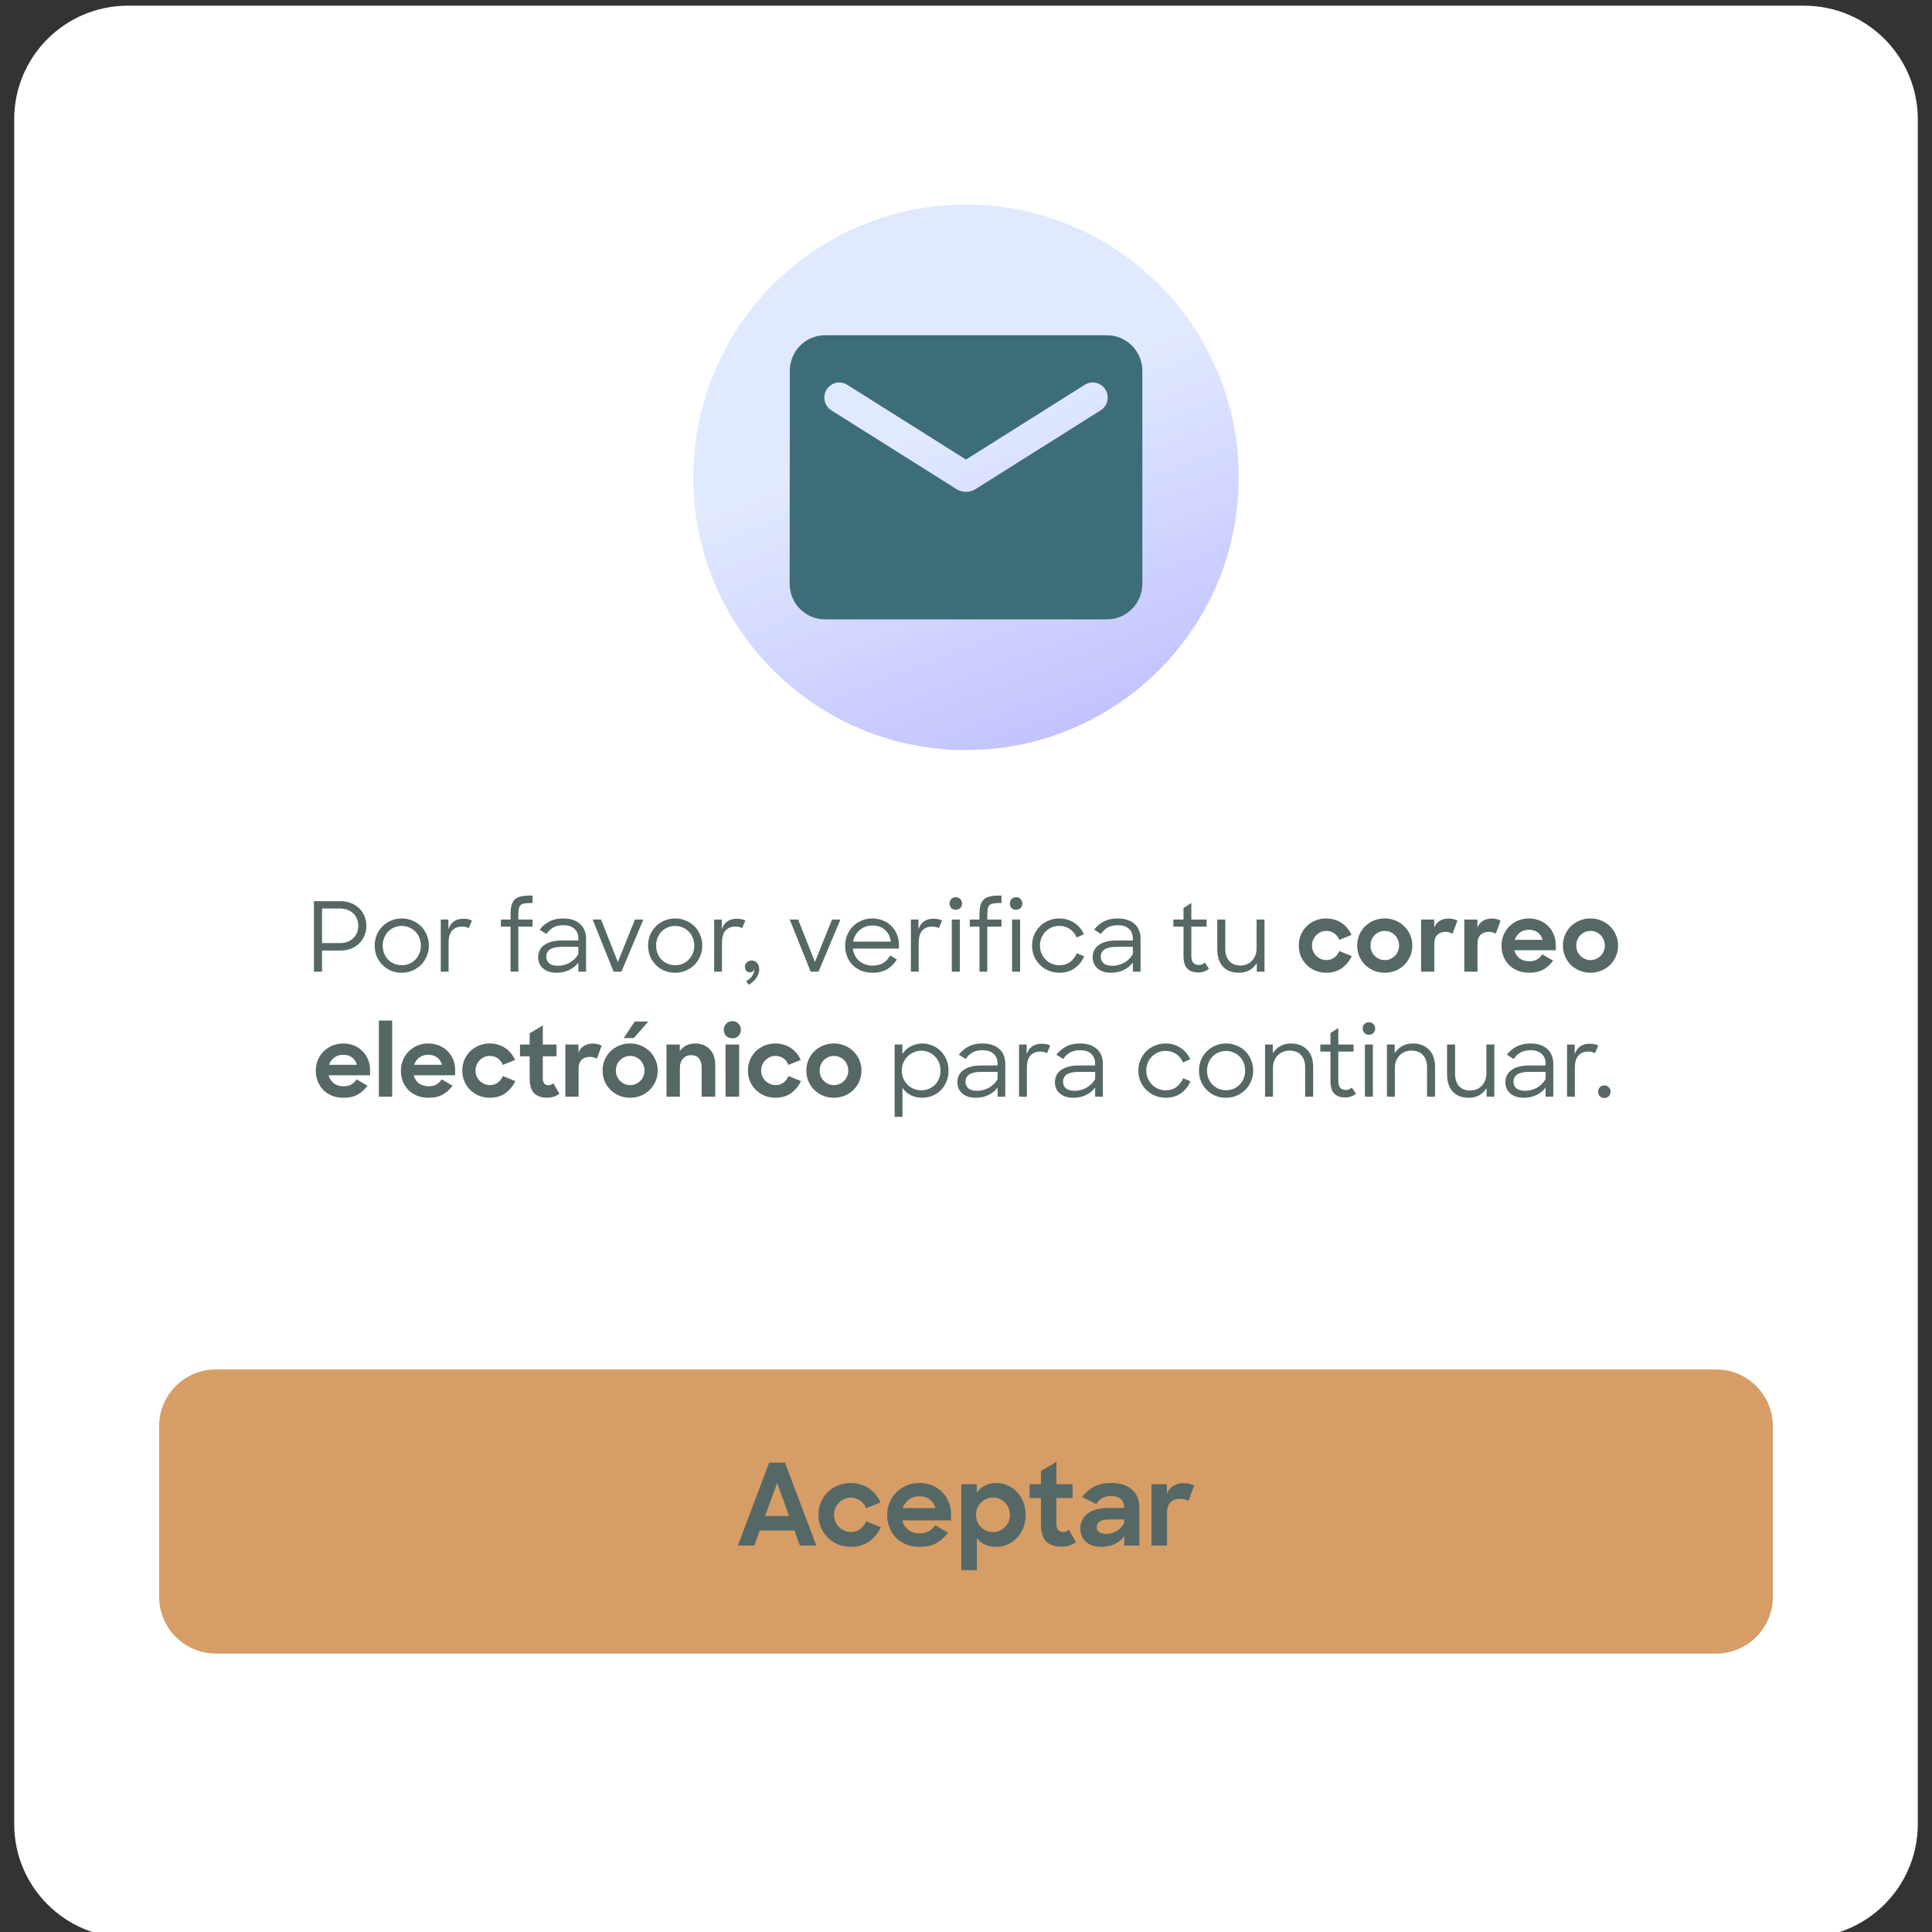 <?xml version="1.0" encoding="utf-8"?>
<!-- Generator: Adobe Illustrator 16.0.3, SVG Export Plug-In . SVG Version: 6.00 Build 0)  -->
<!DOCTYPE svg PUBLIC "-//W3C//DTD SVG 1.1//EN" "http://www.w3.org/Graphics/SVG/1.1/DTD/svg11.dtd">
<svg version="1.1" id="Capa_1" xmlns="http://www.w3.org/2000/svg" xmlns:xlink="http://www.w3.org/1999/xlink" x="0px" y="0px"
	 width="340px" height="340px" viewBox="0 0 340 340" enable-background="new 0 0 340 340" xml:space="preserve">
<rect x="0" y="0" width="340" height="340" fill="#333333" stroke="none"/>
<g>
	<g>
		<defs>
			<rect id="SVGID_1_" y="0" width="340" height="340"/>
		</defs>
		<clipPath id="SVGID_2_">
			<use xlink:href="#SVGID_1_"  overflow="visible"/>
		</clipPath>
		<g clip-path="url(#SVGID_2_)">
			<path fill="#FFFFFF" d="M2.5,21c0-11.046,8.954-20,20-20h295c11.046,0,20,8.954,20,20v300c0,11.046-8.954,20-20,20h-295
				c-11.046,0-20-8.954-20-20V21z"/>
			<path fill="#d69d66" d="M38,241h264c5.523,0,10,4.477,10,10v30c0,5.521-4.477,10-10,10H38c-5.523,0-10-4.479-10-10v-30
				C28,245.477,32.477,241,38,241z"/>
			<path fill="#566865" d="M135.364,257.4h2.78l5.52,14.602h-2.899l-0.96-2.66h-6.101l-0.96,2.66h-2.9L135.364,257.4z
				 M134.645,266.78h4.22l-2.1-5.8L134.645,266.78z M149.714,272.22c-0.813,0-1.565-0.147-2.26-0.44
				c-0.693-0.293-1.293-0.691-1.8-1.2c-0.506-0.507-0.906-1.1-1.2-1.778c-0.28-0.682-0.42-1.413-0.42-2.2c0-0.8,0.14-1.54,0.42-2.22
				c0.294-0.682,0.694-1.273,1.2-1.78c0.52-0.507,1.12-0.9,1.8-1.18c0.694-0.293,1.44-0.44,2.24-0.44c0.627,0,1.214,0.087,1.76,0.26
				c0.547,0.16,1.04,0.395,1.48,0.7c0.455,0.293,0.847,0.653,1.179,1.08c0.348,0.413,0.628,0.873,0.841,1.38l-2.54,1.021
				c-0.226-0.588-0.573-1.04-1.04-1.36c-0.466-0.333-1.013-0.5-1.64-0.5c-0.413,0-0.8,0.08-1.16,0.24
				c-0.36,0.16-0.673,0.38-0.94,0.66c-0.266,0.267-0.479,0.587-0.64,0.96c-0.146,0.373-0.22,0.767-0.22,1.18s0.074,0.8,0.22,1.16
				c0.16,0.358,0.374,0.68,0.64,0.96c0.28,0.267,0.601,0.479,0.96,0.64c0.36,0.16,0.747,0.24,1.16,0.24
				c0.641,0,1.188-0.173,1.641-0.521c0.467-0.347,0.813-0.8,1.04-1.358l2.581,1.06c-0.468,1-1.146,1.827-2.041,2.48
				C152.094,271.9,151.008,272.22,149.714,272.22z M161.844,272.22c-0.865,0-1.652-0.142-2.359-0.42
				c-0.705-0.293-1.313-0.693-1.819-1.2c-0.493-0.507-0.873-1.101-1.14-1.78c-0.268-0.68-0.4-1.413-0.4-2.2s0.141-1.52,0.42-2.198
				c0.294-0.693,0.693-1.293,1.2-1.802c0.507-0.507,1.106-0.905,1.8-1.198s1.439-0.44,2.24-0.44c0.814,0,1.561,0.14,2.24,0.42
				s1.267,0.667,1.76,1.16c0.494,0.479,0.88,1.06,1.16,1.74c0.279,0.68,0.42,1.42,0.42,2.22v1.04h-8.58
				c0.188,0.707,0.547,1.267,1.08,1.68c0.547,0.4,1.22,0.602,2.02,0.602c0.641,0,1.182-0.127,1.62-0.38
				c0.44-0.269,0.794-0.62,1.062-1.062l2.26,1.32c-0.547,0.76-1.213,1.367-2,1.818C164.038,271.991,163.044,272.22,161.844,272.22z
				 M161.784,263.32c-0.706,0-1.313,0.188-1.82,0.562c-0.506,0.373-0.873,0.88-1.101,1.52h5.761c-0.187-0.68-0.524-1.193-1.021-1.54
				C163.111,263.5,162.504,263.32,161.784,263.32z M175.318,272.22c-0.732,0-1.394-0.127-1.979-0.38
				c-0.586-0.269-1.061-0.653-1.42-1.16v5.64h-2.74v-15.12h2.721v1.5c0.359-0.532,0.834-0.953,1.42-1.26
				c0.587-0.307,1.246-0.46,1.979-0.46c0.682,0,1.334,0.133,1.961,0.4c0.627,0.253,1.18,0.627,1.66,1.12
				c0.479,0.491,0.859,1.087,1.141,1.778c0.293,0.693,0.439,1.467,0.439,2.32c0,0.867-0.146,1.646-0.439,2.34
				c-0.293,0.68-0.682,1.267-1.16,1.76c-0.479,0.493-1.033,0.873-1.66,1.142C176.627,272.093,175.986,272.22,175.318,272.22z
				 M174.76,269.618c0.414,0,0.801-0.08,1.16-0.238c0.359-0.16,0.674-0.373,0.939-0.642c0.279-0.278,0.494-0.6,0.641-0.96
				c0.16-0.373,0.238-0.771,0.238-1.2c0-0.427-0.078-0.818-0.238-1.18c-0.146-0.373-0.359-0.693-0.641-0.96
				c-0.267-0.28-0.58-0.5-0.939-0.66s-0.746-0.24-1.16-0.24c-0.426,0-0.826,0.08-1.199,0.24c-0.36,0.16-0.674,0.38-0.94,0.66
				c-0.267,0.267-0.479,0.587-0.64,0.96c-0.146,0.373-0.221,0.767-0.221,1.18c0,0.429,0.074,0.827,0.221,1.2
				c0.16,0.36,0.373,0.682,0.64,0.96c0.269,0.269,0.58,0.48,0.94,0.642C173.934,269.538,174.334,269.618,174.76,269.618z
				 M181.195,261.198h2v-2.34l2.721-1.6v3.938h2.84v2.44h-2.84v4.438c0,0.573,0.107,0.975,0.32,1.2
				c0.227,0.229,0.514,0.34,0.859,0.34c0.36,0,0.694-0.133,1-0.398l1.26,2.16c-0.347,0.267-0.739,0.473-1.181,0.619
				c-0.426,0.134-0.893,0.199-1.399,0.199c-1.133,0-2.012-0.3-2.639-0.898c-0.628-0.613-0.941-1.653-0.941-3.12v-4.54h-2V261.198z
				 M193.887,272.22c-1.186,0-2.111-0.293-2.779-0.88c-0.651-0.602-0.979-1.38-0.979-2.34c0-1.135,0.435-2.021,1.302-2.66
				c0.866-0.642,2.053-0.96,3.559-0.96h2.842v-0.142c0-0.587-0.193-1.06-0.58-1.42c-0.387-0.358-0.975-0.54-1.762-0.54
				c-0.611,0-1.125,0.127-1.539,0.38c-0.412,0.24-0.746,0.587-1,1.04l-2.54-1.26c0.548-0.72,1.228-1.307,2.04-1.76
				c0.826-0.467,1.848-0.7,3.061-0.7c1.6,0,2.834,0.387,3.699,1.16c0.867,0.771,1.301,1.847,1.301,3.22V272h-2.66v-1.66
				c-0.387,0.56-0.934,1.013-1.641,1.358C195.516,272.047,194.741,272.22,193.887,272.22z M194.688,269.94
				c0.334,0,0.66-0.047,0.98-0.14c0.318-0.095,0.619-0.229,0.898-0.4c0.281-0.172,0.526-0.38,0.74-0.62
				c0.229-0.24,0.407-0.507,0.541-0.8v-0.58h-2.541c-0.826,0-1.42,0.12-1.779,0.36c-0.346,0.24-0.521,0.571-0.521,1
				C193.008,269.547,193.566,269.94,194.688,269.94z M202.637,261.198h2.721v1.66c0.267-0.64,0.652-1.105,1.16-1.398
				c0.521-0.309,1.127-0.46,1.818-0.46c0.359,0,0.693,0.038,1,0.118c0.32,0.08,0.596,0.182,0.82,0.302l-1,2.72
				c-0.146-0.107-0.346-0.193-0.6-0.26c-0.255-0.08-0.533-0.12-0.841-0.12c-0.707,0-1.272,0.2-1.7,0.6
				c-0.427,0.387-0.64,1.033-0.64,1.94v5.7h-2.739V261.198L202.637,261.198z"/>
			<path fill="#566865" d="M55.245,158.59h4.675c0.681,0,1.298,0.112,1.854,0.34c0.566,0.215,1.048,0.521,1.444,0.918
				c0.397,0.385,0.703,0.844,0.918,1.377c0.228,0.521,0.341,1.088,0.341,1.7c0,0.611-0.113,1.184-0.341,1.717
				c-0.215,0.533-0.526,0.997-0.935,1.395c-0.396,0.386-0.873,0.69-1.428,0.918c-0.556,0.216-1.173,0.322-1.854,0.322h-3.247V171
				h-1.428L55.245,158.59L55.245,158.59z M56.673,159.882v6.086h3.162c0.499,0,0.946-0.079,1.343-0.238s0.731-0.374,1.003-0.646
				c0.284-0.272,0.499-0.59,0.646-0.952c0.147-0.374,0.221-0.776,0.221-1.207c0-0.432-0.073-0.833-0.221-1.207
				s-0.362-0.697-0.646-0.97c-0.271-0.271-0.611-0.481-1.02-0.629c-0.396-0.158-0.845-0.237-1.343-0.237H56.673z M70.7,171.187
				c-0.68,0-1.31-0.119-1.887-0.356c-0.578-0.249-1.083-0.589-1.514-1.021c-0.419-0.431-0.754-0.935-1.003-1.513
				c-0.238-0.578-0.356-1.207-0.356-1.888c0-0.669,0.118-1.292,0.356-1.87c0.249-0.589,0.59-1.1,1.021-1.529
				c0.431-0.432,0.935-0.766,1.513-1.003c0.578-0.249,1.201-0.374,1.87-0.374c0.668,0,1.292,0.125,1.87,0.374
				c0.589,0.237,1.099,0.571,1.529,1.003c0.431,0.431,0.766,0.94,1.004,1.529c0.249,0.578,0.373,1.201,0.373,1.87
				s-0.124,1.292-0.373,1.869c-0.238,0.578-0.573,1.082-1.004,1.515c-0.431,0.431-0.935,0.771-1.513,1.02
				S71.38,171.187,70.7,171.187z M70.7,169.861c0.476,0,0.918-0.085,1.326-0.255c0.419-0.181,0.776-0.425,1.07-0.729
				c0.307-0.317,0.544-0.688,0.715-1.105c0.17-0.419,0.255-0.873,0.255-1.359s-0.085-0.94-0.255-1.359
				c-0.171-0.432-0.408-0.799-0.715-1.105c-0.306-0.315-0.663-0.561-1.07-0.729c-0.408-0.182-0.851-0.272-1.326-0.272
				c-0.477,0-0.918,0.092-1.326,0.272c-0.408,0.17-0.765,0.414-1.071,0.729c-0.294,0.308-0.526,0.675-0.696,1.105
				c-0.17,0.419-0.256,0.873-0.256,1.359c0,0.499,0.086,0.958,0.256,1.377s0.402,0.781,0.696,1.089
				c0.307,0.306,0.663,0.55,1.071,0.729C69.782,169.776,70.224,169.861,70.7,169.861z M77.569,161.82h1.343v1.734
				c0.193-0.612,0.511-1.077,0.952-1.395c0.453-0.316,1.009-0.477,1.666-0.477c0.657,0,1.167,0.113,1.53,0.34l-0.578,1.326
				c-0.125-0.091-0.283-0.159-0.476-0.204c-0.182-0.057-0.397-0.085-0.646-0.085c-0.771,0-1.365,0.232-1.785,0.697
				c-0.419,0.453-0.629,1.188-0.629,2.21V171h-1.377V161.82z M88.143,161.82h1.7v-0.714c0-0.68,0.051-1.247,0.152-1.7
				c0.113-0.452,0.301-0.81,0.562-1.069c0.261-0.272,0.611-0.459,1.054-0.563c0.453-0.112,1.014-0.17,1.683-0.17h0.426v1.31h-0.323
				c-0.465,0-0.844,0.027-1.139,0.085c-0.283,0.046-0.504,0.146-0.663,0.307c-0.147,0.159-0.249,0.385-0.307,0.68
				c-0.045,0.283-0.067,0.663-0.067,1.14v0.696h2.499v1.241h-2.499V171h-1.377v-7.939h-1.7L88.143,161.82L88.143,161.82z
				 M97.972,171.187c-0.544,0-1.021-0.067-1.429-0.204c-0.407-0.146-0.747-0.346-1.02-0.595s-0.476-0.533-0.612-0.851
				c-0.136-0.328-0.204-0.681-0.204-1.055c0-0.952,0.369-1.683,1.105-2.192c0.748-0.521,1.768-0.781,3.06-0.781h2.907v-0.357
				c0-0.702-0.226-1.264-0.68-1.683c-0.442-0.432-1.11-0.646-2.006-0.646c-0.691,0-1.275,0.138-1.751,0.408
				c-0.464,0.272-0.855,0.652-1.173,1.14l-1.207-0.766c0.465-0.601,1.031-1.077,1.699-1.428c0.669-0.363,1.485-0.544,2.448-0.544
				c0.658,0,1.236,0.085,1.734,0.255c0.499,0.17,0.918,0.414,1.258,0.73c0.34,0.307,0.595,0.675,0.765,1.104
				c0.183,0.431,0.272,0.907,0.272,1.428V171h-1.36v-1.615c-0.408,0.566-0.946,1.009-1.615,1.326
				C99.496,171.028,98.766,171.187,97.972,171.187z M98.227,169.963c0.34,0,0.68-0.045,1.02-0.137
				c0.353-0.092,0.681-0.222,0.986-0.392c0.318-0.17,0.607-0.385,0.867-0.646c0.271-0.262,0.499-0.562,0.68-0.9v-1.258h-2.839
				c-0.963,0-1.671,0.146-2.125,0.441c-0.453,0.295-0.68,0.73-0.68,1.31c0,0.453,0.165,0.833,0.493,1.139
				C96.969,169.816,97.501,169.963,98.227,169.963z M104.296,161.82h1.479l2.958,7.48l3.009-7.48h1.479l-3.86,9.181h-1.377
				L104.296,161.82z M118.812,171.187c-0.68,0-1.309-0.119-1.887-0.356c-0.578-0.249-1.082-0.589-1.514-1.021
				c-0.419-0.431-0.754-0.935-1.003-1.513c-0.237-0.578-0.356-1.207-0.356-1.888c0-0.669,0.119-1.292,0.356-1.87
				c0.249-0.589,0.589-1.1,1.021-1.529c0.431-0.432,0.935-0.766,1.513-1.003c0.578-0.249,1.201-0.374,1.87-0.374
				s1.292,0.125,1.87,0.374c0.589,0.237,1.099,0.571,1.53,1.003c0.431,0.431,0.765,0.94,1.003,1.529
				c0.249,0.578,0.374,1.201,0.374,1.87s-0.125,1.292-0.374,1.869c-0.238,0.578-0.572,1.082-1.003,1.515
				c-0.432,0.431-0.936,0.771-1.514,1.02C120.12,171.062,119.491,171.187,118.812,171.187z M118.812,169.861
				c0.476,0,0.918-0.085,1.326-0.255c0.419-0.181,0.775-0.425,1.07-0.729c0.307-0.317,0.545-0.688,0.715-1.105
				s0.255-0.873,0.255-1.359s-0.085-0.94-0.255-1.359c-0.17-0.432-0.408-0.799-0.715-1.105c-0.306-0.315-0.662-0.561-1.07-0.729
				c-0.408-0.182-0.851-0.272-1.326-0.272c-0.477,0-0.918,0.092-1.326,0.272c-0.408,0.17-0.765,0.414-1.071,0.729
				c-0.295,0.308-0.526,0.675-0.696,1.105c-0.17,0.419-0.255,0.873-0.255,1.359c0,0.499,0.085,0.958,0.255,1.377
				c0.17,0.419,0.401,0.781,0.696,1.089c0.307,0.306,0.663,0.55,1.071,0.729C117.894,169.776,118.335,169.861,118.812,169.861z
				 M125.681,161.82h1.343v1.734c0.193-0.612,0.51-1.077,0.952-1.395c0.454-0.316,1.009-0.477,1.666-0.477
				c0.658,0,1.168,0.113,1.53,0.34l-0.578,1.326c-0.124-0.091-0.283-0.159-0.477-0.204c-0.181-0.057-0.396-0.085-0.646-0.085
				c-0.771,0-1.365,0.232-1.785,0.697c-0.419,0.453-0.629,1.188-0.629,2.21V171h-1.377L125.681,161.82L125.681,161.82z
				 M131.983,171.118c-0.261,0-0.476-0.092-0.646-0.271c-0.159-0.182-0.238-0.408-0.238-0.681c0-0.328,0.106-0.596,0.323-0.799
				c0.215-0.216,0.492-0.322,0.833-0.322c0.441,0,0.775,0.146,1.003,0.44c0.237,0.296,0.356,0.646,0.356,1.055
				c0,0.566-0.17,1.089-0.51,1.563c-0.34,0.476-0.782,0.878-1.326,1.207l-0.476-0.629c0.476-0.271,0.833-0.584,1.07-0.936
				c0.238-0.341,0.357-0.696,0.357-1.07c0-0.058-0.012-0.13-0.034-0.222c-0.022,0.228-0.097,0.396-0.221,0.511
				C132.352,171.068,132.188,171.118,131.983,171.118z M138.977,161.82h1.479l2.958,7.48l3.01-7.48h1.479L144.042,171h-1.377
				L138.977,161.82z M153.577,171.187c-0.736,0-1.405-0.119-2.006-0.356c-0.59-0.249-1.1-0.584-1.53-1.003
				c-0.42-0.432-0.742-0.936-0.969-1.514c-0.227-0.578-0.34-1.201-0.34-1.87c0-0.68,0.119-1.309,0.357-1.887
				c0.249-0.589,0.583-1.1,1.003-1.53c0.43-0.431,0.935-0.771,1.513-1.02c0.589-0.249,1.229-0.374,1.92-0.374
				c0.668,0,1.287,0.119,1.854,0.356c0.577,0.228,1.07,0.55,1.479,0.97c0.418,0.407,0.748,0.899,0.986,1.479
				c0.236,0.567,0.355,1.19,0.355,1.87v0.629h-8.108c0.045,0.442,0.164,0.845,0.356,1.207c0.192,0.363,0.437,0.681,0.731,0.952
				c0.306,0.261,0.657,0.465,1.054,0.611c0.408,0.146,0.855,0.222,1.343,0.222c0.735,0,1.354-0.153,1.854-0.459
				c0.498-0.307,0.905-0.742,1.224-1.31l1.19,0.696c-0.478,0.737-1.056,1.31-1.734,1.718
				C155.432,170.982,154.585,171.187,153.577,171.187z M153.525,162.873c-0.441,0-0.854,0.073-1.24,0.222
				c-0.374,0.136-0.709,0.334-1.003,0.595c-0.295,0.249-0.544,0.55-0.748,0.901c-0.192,0.34-0.329,0.714-0.408,1.122h6.647
				c-0.114-0.873-0.459-1.564-1.037-2.074S154.422,162.873,153.525,162.873z M160.296,161.82h1.343v1.734
				c0.191-0.612,0.51-1.077,0.952-1.395c0.452-0.316,1.009-0.477,1.666-0.477c0.656,0,1.167,0.113,1.529,0.34l-0.578,1.326
				c-0.125-0.091-0.283-0.159-0.476-0.204c-0.183-0.057-0.397-0.085-0.646-0.085c-0.771,0-1.365,0.232-1.785,0.697
				c-0.42,0.453-0.629,1.188-0.629,2.21V171h-1.377L160.296,161.82L160.296,161.82z M167.5,161.82h1.411V171H167.5V161.82z
				 M167.109,158.997c0-0.316,0.103-0.577,0.306-0.781c0.216-0.215,0.478-0.323,0.782-0.323c0.328,0,0.595,0.108,0.799,0.323
				c0.204,0.204,0.307,0.465,0.307,0.781s-0.103,0.584-0.307,0.8c-0.204,0.204-0.471,0.306-0.799,0.306
				c-0.316,0-0.578-0.102-0.782-0.306C167.212,159.581,167.109,159.315,167.109,158.997z M170.669,161.82h1.699v-0.714
				c0-0.68,0.052-1.247,0.153-1.7c0.113-0.452,0.302-0.81,0.562-1.069c0.261-0.272,0.61-0.459,1.054-0.563
				c0.454-0.112,1.016-0.17,1.684-0.17h0.426v1.31h-0.323c-0.464,0-0.845,0.027-1.14,0.085c-0.283,0.046-0.504,0.146-0.662,0.307
				c-0.146,0.159-0.25,0.385-0.307,0.68c-0.045,0.283-0.068,0.663-0.068,1.14v0.696h2.5v1.241h-2.5V171h-1.377v-7.939h-1.699
				L170.669,161.82L170.669,161.82z M178.107,161.82h1.412V171h-1.412V161.82z M177.718,158.997c0-0.316,0.103-0.577,0.306-0.781
				c0.217-0.215,0.477-0.323,0.783-0.323c0.328,0,0.596,0.108,0.799,0.323c0.203,0.204,0.307,0.465,0.307,0.781
				s-0.104,0.584-0.307,0.8c-0.203,0.204-0.471,0.306-0.799,0.306c-0.316,0-0.578-0.102-0.783-0.306
				C177.818,159.581,177.718,159.315,177.718,158.997z M186.432,171.187c-0.681,0-1.314-0.125-1.904-0.374s-1.1-0.589-1.529-1.02
				c-0.43-0.433-0.771-0.937-1.021-1.515c-0.236-0.577-0.355-1.2-0.355-1.869c0-0.681,0.125-1.31,0.373-1.888
				c0.25-0.589,0.59-1.094,1.021-1.513c0.43-0.432,0.935-0.766,1.512-1.003c0.591-0.249,1.22-0.374,1.888-0.374
				c0.5,0,0.97,0.067,1.412,0.204c0.452,0.136,0.866,0.328,1.239,0.577c0.375,0.237,0.703,0.532,0.986,0.885
				c0.295,0.34,0.527,0.714,0.697,1.122l-1.275,0.561c-0.271-0.635-0.674-1.133-1.207-1.496c-0.531-0.362-1.156-0.544-1.869-0.544
				c-0.477,0-0.924,0.092-1.344,0.272c-0.408,0.181-0.766,0.431-1.07,0.748c-0.307,0.306-0.545,0.674-0.715,1.104
				c-0.17,0.419-0.254,0.867-0.254,1.344s0.084,0.925,0.254,1.344c0.183,0.419,0.426,0.787,0.73,1.104
				c0.307,0.317,0.67,0.567,1.089,0.748c0.42,0.182,0.872,0.272,1.36,0.272c0.748,0,1.377-0.198,1.887-0.597
				c0.521-0.406,0.912-0.918,1.173-1.528l1.292,0.544c-0.361,0.85-0.918,1.547-1.666,2.091
				C188.396,170.921,187.497,171.187,186.432,171.187z M195.557,171.187c-0.545,0-1.021-0.067-1.429-0.204
				c-0.407-0.146-0.748-0.346-1.021-0.595s-0.477-0.533-0.612-0.851c-0.136-0.328-0.203-0.681-0.203-1.055
				c0-0.952,0.369-1.683,1.104-2.192c0.748-0.521,1.769-0.781,3.06-0.781h2.907v-0.357c0-0.702-0.227-1.264-0.68-1.683
				c-0.442-0.432-1.11-0.646-2.007-0.646c-0.69,0-1.274,0.138-1.751,0.408c-0.464,0.272-0.855,0.652-1.173,1.14l-1.207-0.766
				c0.465-0.601,1.032-1.077,1.7-1.428c0.668-0.363,1.484-0.544,2.447-0.544c0.658,0,1.236,0.085,1.733,0.255
				c0.499,0.17,0.919,0.414,1.259,0.73c0.34,0.307,0.596,0.675,0.766,1.104c0.182,0.431,0.271,0.907,0.271,1.428V171h-1.359v-1.615
				c-0.408,0.566-0.947,1.009-1.615,1.326C197.081,171.028,196.35,171.187,195.557,171.187z M195.811,169.963
				c0.342,0,0.682-0.045,1.021-0.137c0.352-0.092,0.68-0.222,0.986-0.392c0.316-0.17,0.605-0.385,0.865-0.646
				c0.272-0.262,0.5-0.562,0.682-0.9v-1.258h-2.84c-0.963,0-1.672,0.146-2.125,0.441c-0.453,0.295-0.68,0.73-0.68,1.31
				c0,0.453,0.164,0.833,0.492,1.139C194.553,169.816,195.085,169.963,195.811,169.963z M206.495,161.82h1.784v-2.021l1.378-0.885
				v2.906h2.686v1.241h-2.686v5.134c0,0.59,0.118,1.01,0.356,1.259c0.248,0.249,0.57,0.374,0.969,0.374
				c0.386,0,0.736-0.146,1.054-0.441l0.731,1.104c-0.262,0.204-0.545,0.363-0.852,0.478c-0.305,0.112-0.65,0.17-1.036,0.17
				c-0.851,0-1.496-0.228-1.938-0.681c-0.44-0.465-0.662-1.207-0.662-2.228v-5.168h-1.784V161.82z M218.075,171.187
				c-1.259,0-2.216-0.362-2.873-1.088c-0.657-0.737-0.985-1.757-0.985-3.061v-5.22h1.411v5.151c0,0.895,0.226,1.608,0.681,2.142
				c0.452,0.533,1.121,0.8,2.006,0.8c0.408,0,0.781-0.073,1.121-0.222c0.342-0.146,0.635-0.351,0.885-0.611
				c0.26-0.271,0.459-0.59,0.596-0.951c0.146-0.374,0.221-0.782,0.221-1.226v-5.083h1.395V171h-1.359v-1.515
				c-0.306,0.511-0.727,0.925-1.259,1.241C219.391,171.033,218.777,171.187,218.075,171.187z M233.393,171.187
				c-0.691,0-1.332-0.125-1.922-0.374c-0.589-0.249-1.099-0.589-1.529-1.02c-0.432-0.433-0.771-0.937-1.021-1.515
				c-0.237-0.577-0.356-1.2-0.356-1.869c0-0.681,0.119-1.31,0.356-1.888c0.249-0.578,0.589-1.082,1.021-1.513
				c0.441-0.432,0.951-0.766,1.529-1.003c0.59-0.249,1.225-0.374,1.903-0.374c0.533,0,1.03,0.073,1.496,0.221
				c0.465,0.137,0.885,0.334,1.259,0.596c0.385,0.249,0.721,0.556,1.003,0.918c0.295,0.352,0.533,0.741,0.714,1.173l-2.158,0.867
				c-0.193-0.499-0.486-0.885-0.885-1.155c-0.396-0.283-0.859-0.426-1.394-0.426c-0.353,0-0.681,0.067-0.986,0.204
				c-0.307,0.136-0.571,0.322-0.799,0.562c-0.228,0.227-0.408,0.499-0.545,0.815c-0.125,0.316-0.187,0.651-0.187,1.003
				s0.062,0.681,0.187,0.985c0.137,0.307,0.317,0.578,0.545,0.816c0.237,0.227,0.51,0.407,0.815,0.544
				c0.306,0.136,0.636,0.204,0.985,0.204c0.544,0,1.009-0.147,1.394-0.442c0.397-0.295,0.691-0.68,0.886-1.155l2.192,0.9
				c-0.397,0.851-0.976,1.553-1.733,2.107C235.415,170.914,234.491,171.187,233.393,171.187z M243.686,171.187
				c-0.691,0-1.332-0.125-1.922-0.374c-0.589-0.249-1.104-0.589-1.547-1.02c-0.431-0.442-0.771-0.952-1.021-1.53
				c-0.237-0.578-0.355-1.196-0.355-1.854c0-0.656,0.118-1.274,0.355-1.854c0.25-0.589,0.591-1.1,1.021-1.53
				c0.442-0.431,0.958-0.771,1.547-1.02c0.59-0.249,1.229-0.374,1.922-0.374c0.68,0,1.313,0.125,1.903,0.374
				c0.601,0.249,1.117,0.589,1.547,1.02c0.441,0.432,0.788,0.941,1.037,1.53c0.25,0.578,0.374,1.196,0.374,1.854
				c0,0.656-0.124,1.274-0.374,1.854c-0.249,0.578-0.59,1.088-1.021,1.53c-0.43,0.431-0.946,0.771-1.547,1.02
				C245.018,171.062,244.376,171.187,243.686,171.187z M243.702,168.96c0.353,0,0.68-0.068,0.985-0.204
				c0.306-0.137,0.572-0.317,0.799-0.544c0.228-0.229,0.402-0.493,0.527-0.8c0.135-0.316,0.203-0.656,0.203-1.021
				c0-0.352-0.068-0.687-0.203-1.003c-0.125-0.317-0.301-0.589-0.527-0.816c-0.227-0.227-0.493-0.407-0.799-0.544
				c-0.307-0.136-0.635-0.203-0.985-0.203s-0.681,0.067-0.986,0.203c-0.307,0.137-0.571,0.317-0.799,0.544
				c-0.228,0.229-0.408,0.499-0.545,0.816c-0.123,0.316-0.187,0.651-0.187,1.003c0,0.363,0.063,0.703,0.187,1.021
				c0.137,0.307,0.317,0.571,0.545,0.8c0.228,0.227,0.492,0.407,0.799,0.544C243.021,168.892,243.352,168.96,243.702,168.96z
				 M250.086,161.82h2.313v1.411c0.227-0.544,0.557-0.94,0.985-1.189c0.441-0.262,0.958-0.392,1.548-0.392
				c0.307,0,0.59,0.034,0.85,0.104c0.271,0.066,0.506,0.151,0.697,0.255l-0.851,2.312c-0.124-0.091-0.295-0.163-0.51-0.221
				c-0.216-0.067-0.453-0.103-0.716-0.103c-0.6,0-1.082,0.17-1.444,0.511c-0.36,0.329-0.543,0.878-0.543,1.647V171h-2.329V161.82
				L250.086,161.82z M257.689,161.82h2.312v1.411c0.228-0.544,0.556-0.94,0.985-1.189c0.443-0.262,0.957-0.392,1.548-0.392
				c0.307,0,0.59,0.034,0.851,0.104c0.272,0.066,0.504,0.151,0.696,0.255l-0.851,2.312c-0.125-0.091-0.295-0.163-0.51-0.221
				c-0.216-0.067-0.453-0.103-0.714-0.103c-0.601,0-1.083,0.17-1.444,0.511c-0.362,0.329-0.545,0.878-0.545,1.647V171h-2.328V161.82
				z M269.104,171.187c-0.736,0-1.406-0.119-2.006-0.356c-0.603-0.249-1.117-0.589-1.548-1.021c-0.42-0.431-0.743-0.935-0.969-1.513
				c-0.228-0.578-0.34-1.201-0.34-1.87s0.118-1.292,0.356-1.87c0.248-0.589,0.588-1.1,1.021-1.53c0.43-0.431,0.938-0.771,1.528-1.02
				s1.226-0.374,1.904-0.374c0.691,0,1.326,0.119,1.904,0.356s1.076,0.566,1.496,0.985c0.418,0.408,0.748,0.901,0.984,1.479
				c0.238,0.578,0.357,1.207,0.357,1.888v0.884h-7.294c0.157,0.602,0.465,1.077,0.919,1.428c0.464,0.341,1.036,0.511,1.717,0.511
				c0.544,0,1.003-0.107,1.377-0.322c0.374-0.228,0.674-0.527,0.901-0.901l1.921,1.122c-0.466,0.646-1.032,1.162-1.7,1.547
				C270.967,170.993,270.122,171.187,269.104,171.187z M269.052,163.621c-0.602,0-1.116,0.158-1.547,0.477
				c-0.432,0.316-0.743,0.748-0.937,1.292h4.896c-0.158-0.578-0.447-1.014-0.867-1.31
				C270.18,163.775,269.663,163.621,269.052,163.621z M279.893,171.187c-0.689,0-1.33-0.125-1.92-0.374s-1.105-0.589-1.548-1.02
				c-0.43-0.442-0.77-0.952-1.02-1.53c-0.238-0.578-0.357-1.196-0.357-1.854c0-0.656,0.119-1.274,0.357-1.854
				c0.25-0.589,0.59-1.1,1.02-1.53c0.441-0.431,0.958-0.771,1.548-1.02s1.229-0.374,1.92-0.374c0.682,0,1.315,0.125,1.904,0.374
				c0.602,0.249,1.116,0.589,1.547,1.02c0.442,0.432,0.788,0.941,1.037,1.53c0.25,0.578,0.374,1.196,0.374,1.854
				c0,0.656-0.124,1.274-0.374,1.854c-0.249,0.578-0.589,1.088-1.021,1.53c-0.43,0.431-0.944,0.771-1.547,1.02
				C281.225,171.062,280.585,171.187,279.893,171.187z M279.909,168.96c0.353,0,0.681-0.068,0.985-0.204
				c0.308-0.137,0.573-0.317,0.799-0.544c0.229-0.229,0.404-0.493,0.527-0.8c0.137-0.316,0.204-0.656,0.204-1.021
				c0-0.352-0.067-0.687-0.204-1.003c-0.123-0.317-0.3-0.589-0.527-0.816c-0.226-0.227-0.491-0.407-0.799-0.544
				c-0.306-0.136-0.634-0.203-0.985-0.203c-0.351,0-0.681,0.067-0.985,0.203c-0.305,0.137-0.572,0.317-0.8,0.544
				c-0.226,0.229-0.407,0.499-0.543,0.816c-0.125,0.316-0.188,0.651-0.188,1.003c0,0.363,0.063,0.703,0.188,1.021
				c0.136,0.307,0.317,0.571,0.543,0.8c0.228,0.227,0.494,0.407,0.8,0.544C279.229,168.892,279.559,168.96,279.909,168.96z
				 M60.438,193.187c-0.737,0-1.405-0.119-2.007-0.357c-0.601-0.249-1.116-0.589-1.547-1.02c-0.419-0.431-0.742-0.935-0.969-1.513
				s-0.34-1.201-0.34-1.87s0.119-1.292,0.356-1.87c0.25-0.589,0.59-1.1,1.021-1.53c0.431-0.43,0.94-0.771,1.53-1.02
				c0.589-0.249,1.224-0.374,1.903-0.374c0.691,0,1.326,0.119,1.904,0.355c0.578,0.238,1.077,0.567,1.496,0.986
				c0.419,0.408,0.748,0.901,0.986,1.479c0.237,0.578,0.356,1.207,0.356,1.889v0.884h-7.293c0.159,0.601,0.465,1.077,0.918,1.428
				c0.465,0.34,1.037,0.511,1.717,0.511c0.544,0,1.003-0.107,1.377-0.322c0.374-0.229,0.675-0.527,0.901-0.901l1.921,1.122
				c-0.465,0.646-1.031,1.162-1.7,1.547C62.302,192.992,61.457,193.187,60.438,193.187z M60.386,185.62
				c-0.601,0-1.116,0.159-1.547,0.478c-0.431,0.315-0.742,0.748-0.935,1.292H62.8c-0.158-0.578-0.447-1.015-0.867-1.311
				C61.514,185.775,60.998,185.62,60.386,185.62z M66.672,179.604h2.346V193h-2.346V179.604z M75.412,193.187
				c-0.737,0-1.406-0.119-2.007-0.357c-0.601-0.249-1.116-0.589-1.547-1.02c-0.419-0.431-0.742-0.935-0.969-1.513
				s-0.34-1.201-0.34-1.87s0.119-1.292,0.356-1.87c0.25-0.589,0.59-1.1,1.021-1.53c0.431-0.43,0.94-0.771,1.53-1.02
				c0.589-0.249,1.224-0.374,1.903-0.374c0.691,0,1.326,0.119,1.904,0.355c0.578,0.238,1.077,0.567,1.496,0.986
				c0.419,0.408,0.748,0.901,0.986,1.479c0.237,0.578,0.356,1.207,0.356,1.889v0.884h-7.293c0.159,0.601,0.465,1.077,0.918,1.428
				c0.465,0.34,1.037,0.511,1.717,0.511c0.544,0,1.003-0.107,1.377-0.322c0.374-0.229,0.675-0.527,0.901-0.901l1.921,1.122
				c-0.465,0.646-1.031,1.162-1.7,1.547C77.276,192.992,76.432,193.187,75.412,193.187z M75.36,185.62
				c-0.601,0-1.116,0.159-1.547,0.478c-0.431,0.315-0.742,0.748-0.935,1.292h4.896c-0.158-0.578-0.447-1.015-0.867-1.311
				C76.488,185.775,75.973,185.62,75.36,185.62z M86.186,193.187c-0.691,0-1.332-0.125-1.921-0.374
				c-0.589-0.249-1.1-0.589-1.53-1.02c-0.431-0.433-0.771-0.937-1.02-1.515c-0.238-0.578-0.357-1.201-0.357-1.87
				c0-0.68,0.119-1.309,0.357-1.887c0.249-0.578,0.589-1.082,1.02-1.513c0.442-0.433,0.952-0.767,1.53-1.003
				c0.589-0.249,1.224-0.374,1.903-0.374c0.533,0,1.031,0.072,1.496,0.221c0.466,0.136,0.885,0.334,1.259,0.595
				c0.385,0.249,0.72,0.557,1.003,0.918c0.295,0.353,0.532,0.742,0.714,1.174l-2.159,0.866c-0.193-0.499-0.487-0.884-0.884-1.154
				c-0.397-0.283-0.861-0.427-1.395-0.427c-0.351,0-0.68,0.068-0.985,0.204c-0.307,0.137-0.572,0.323-0.8,0.563
				c-0.227,0.227-0.407,0.499-0.544,0.814c-0.125,0.317-0.187,0.652-0.187,1.003c0,0.353,0.062,0.682,0.187,0.986
				c0.137,0.306,0.317,0.578,0.544,0.816c0.238,0.227,0.511,0.406,0.816,0.544c0.306,0.136,0.635,0.204,0.986,0.204
				c0.544,0,1.009-0.147,1.394-0.442c0.397-0.295,0.691-0.68,0.884-1.156l2.193,0.901c-0.397,0.85-0.975,1.553-1.734,2.106
				C88.208,192.913,87.284,193.187,86.186,193.187z M91.513,183.82h1.7v-1.989l2.312-1.358v3.349h2.414v2.074h-2.414v3.774
				c0,0.485,0.09,0.825,0.272,1.02c0.191,0.193,0.436,0.289,0.73,0.289c0.306,0,0.589-0.113,0.851-0.34l1.07,1.836
				c-0.295,0.227-0.629,0.401-1.003,0.526c-0.363,0.112-0.76,0.171-1.189,0.171c-0.965,0-1.713-0.257-2.244-0.767
				c-0.533-0.521-0.799-1.403-0.799-2.65v-3.859h-1.7V183.82z M99.493,183.82h2.313v1.411c0.226-0.544,0.555-0.941,0.985-1.189
				c0.442-0.262,0.957-0.392,1.548-0.392c0.306,0,0.589,0.034,0.85,0.104c0.271,0.066,0.504,0.151,0.697,0.255l-0.851,2.312
				c-0.125-0.091-0.295-0.164-0.51-0.221c-0.216-0.068-0.454-0.104-0.714-0.104c-0.602,0-1.083,0.171-1.445,0.512
				c-0.362,0.329-0.544,0.878-0.544,1.647V193h-2.329V183.82z M110.889,193.187c-0.691,0-1.331-0.125-1.921-0.374
				c-0.589-0.249-1.105-0.589-1.547-1.02c-0.431-0.442-0.771-0.952-1.021-1.53c-0.238-0.578-0.357-1.196-0.357-1.854
				c0-0.655,0.119-1.273,0.357-1.853c0.25-0.589,0.59-1.101,1.021-1.53c0.441-0.431,0.958-0.771,1.547-1.02
				c0.59-0.249,1.229-0.374,1.921-0.374c0.68,0,1.314,0.125,1.903,0.374c0.602,0.249,1.117,0.589,1.548,1.02
				c0.441,0.432,0.788,0.941,1.036,1.53c0.25,0.578,0.374,1.196,0.374,1.853c0,0.657-0.124,1.275-0.374,1.854
				c-0.248,0.578-0.589,1.088-1.02,1.53c-0.43,0.431-0.946,0.771-1.547,1.02C112.221,193.062,111.58,193.187,110.889,193.187z
				 M110.905,190.96c0.353,0,0.68-0.068,0.986-0.204c0.306-0.138,0.573-0.317,0.799-0.544c0.227-0.229,0.403-0.493,0.527-0.801
				c0.136-0.315,0.204-0.655,0.204-1.02c0-0.353-0.068-0.688-0.204-1.003c-0.124-0.317-0.301-0.589-0.527-0.816
				c-0.226-0.227-0.493-0.408-0.799-0.544c-0.307-0.136-0.634-0.204-0.986-0.204c-0.351,0-0.68,0.068-0.985,0.204
				c-0.307,0.136-0.572,0.317-0.8,0.544c-0.226,0.229-0.407,0.499-0.544,0.816c-0.124,0.315-0.187,0.65-0.187,1.003
				c0,0.363,0.063,0.703,0.187,1.02c0.137,0.308,0.318,0.572,0.544,0.801c0.228,0.227,0.493,0.406,0.8,0.544
				C110.226,190.892,110.555,190.96,110.905,190.96z M111.704,179.774h2.397l-2.567,2.907h-1.768L111.704,179.774z M117.289,183.82
				h2.347v1.156c0.295-0.419,0.669-0.748,1.122-0.986c0.465-0.236,0.985-0.355,1.563-0.355c1.088,0,1.95,0.34,2.584,1.02
				c0.646,0.669,0.969,1.604,0.969,2.806V193h-2.396v-5.187c0-0.657-0.158-1.173-0.477-1.547c-0.306-0.385-0.77-0.578-1.394-0.578
				c-0.555,0-1.02,0.198-1.394,0.595c-0.374,0.387-0.562,0.937-0.562,1.649V193h-2.363L117.289,183.82L117.289,183.82z
				 M127.683,183.82h2.396V193h-2.396V183.82z M127.376,181.236c0-0.44,0.143-0.805,0.426-1.088c0.282-0.295,0.64-0.442,1.07-0.442
				c0.453,0,0.816,0.147,1.088,0.442c0.283,0.283,0.426,0.646,0.426,1.088c0,0.431-0.143,0.788-0.426,1.071
				c-0.271,0.283-0.635,0.425-1.088,0.425c-0.441,0-0.805-0.142-1.088-0.425C127.513,182.024,127.376,181.665,127.376,181.236z
				 M136.454,193.187c-0.69,0-1.331-0.125-1.921-0.374c-0.589-0.249-1.099-0.589-1.529-1.02c-0.431-0.433-0.771-0.937-1.021-1.515
				c-0.238-0.578-0.357-1.201-0.357-1.87c0-0.68,0.119-1.309,0.357-1.887c0.25-0.578,0.59-1.082,1.021-1.513
				c0.441-0.433,0.951-0.767,1.529-1.003c0.59-0.249,1.225-0.374,1.904-0.374c0.533,0,1.032,0.072,1.496,0.221
				c0.465,0.136,0.884,0.334,1.258,0.595c0.386,0.249,0.72,0.557,1.003,0.918c0.295,0.353,0.533,0.742,0.714,1.174l-2.159,0.866
				c-0.191-0.499-0.486-0.884-0.884-1.154c-0.396-0.283-0.86-0.427-1.394-0.427c-0.352,0-0.681,0.068-0.986,0.204
				c-0.305,0.137-0.572,0.323-0.799,0.563c-0.227,0.227-0.408,0.499-0.544,0.814c-0.124,0.317-0.188,0.652-0.188,1.003
				c0,0.353,0.063,0.682,0.188,0.986c0.136,0.306,0.317,0.578,0.544,0.816c0.238,0.227,0.51,0.406,0.816,0.544
				c0.306,0.136,0.635,0.204,0.985,0.204c0.544,0,1.009-0.147,1.395-0.442c0.396-0.295,0.691-0.68,0.884-1.156l2.192,0.901
				c-0.396,0.85-0.974,1.553-1.733,2.106C138.478,192.913,137.555,193.187,136.454,193.187z M146.748,193.187
				c-0.691,0-1.332-0.125-1.921-0.374c-0.59-0.249-1.104-0.589-1.547-1.02c-0.431-0.442-0.771-0.952-1.02-1.53
				c-0.238-0.578-0.357-1.196-0.357-1.854c0-0.655,0.119-1.273,0.357-1.853c0.249-0.589,0.589-1.101,1.02-1.53
				c0.442-0.431,0.957-0.771,1.547-1.02c0.589-0.249,1.229-0.374,1.921-0.374c0.681,0,1.314,0.125,1.904,0.374
				c0.601,0.249,1.116,0.589,1.547,1.02c0.442,0.432,0.787,0.941,1.037,1.53c0.249,0.578,0.374,1.196,0.374,1.853
				c0,0.657-0.125,1.275-0.374,1.854c-0.25,0.578-0.59,1.088-1.02,1.53c-0.432,0.431-0.947,0.771-1.547,1.02
				C148.079,193.062,147.439,193.187,146.748,193.187z M146.766,190.96c0.351,0,0.68-0.068,0.985-0.204
				c0.307-0.138,0.572-0.317,0.8-0.544c0.226-0.229,0.401-0.493,0.526-0.801c0.137-0.315,0.204-0.655,0.204-1.02
				c0-0.353-0.067-0.688-0.204-1.003c-0.125-0.317-0.301-0.589-0.526-0.816c-0.228-0.227-0.493-0.408-0.8-0.544
				c-0.306-0.136-0.635-0.204-0.985-0.204c-0.353,0-0.681,0.068-0.986,0.204c-0.305,0.136-0.573,0.317-0.799,0.544
				c-0.227,0.229-0.408,0.499-0.544,0.816c-0.125,0.315-0.188,0.65-0.188,1.003c0,0.363,0.063,0.703,0.188,1.02
				c0.136,0.308,0.317,0.572,0.544,0.801c0.226,0.227,0.493,0.406,0.799,0.544C146.085,190.892,146.413,190.96,146.766,190.96z
				 M162.25,193.187c-0.68,0-1.332-0.147-1.954-0.442c-0.623-0.306-1.116-0.748-1.479-1.324v5.115h-1.377V183.82h1.36v1.685
				c0.181-0.297,0.396-0.557,0.646-0.782c0.262-0.238,0.545-0.438,0.852-0.595c0.307-0.159,0.622-0.278,0.951-0.357
				c0.341-0.091,0.682-0.136,1.021-0.136c0.635,0,1.234,0.119,1.801,0.355c0.568,0.229,1.062,0.557,1.479,0.986
				c0.431,0.419,0.765,0.924,1.003,1.513c0.249,0.578,0.374,1.218,0.374,1.921s-0.125,1.351-0.374,1.938
				c-0.238,0.578-0.566,1.082-0.986,1.513c-0.418,0.419-0.918,0.748-1.496,0.986C163.503,193.073,162.896,193.187,162.25,193.187z
				 M162.132,191.878c0.476,0,0.918-0.085,1.325-0.257c0.419-0.181,0.781-0.425,1.089-0.729c0.306-0.317,0.544-0.688,0.714-1.105
				c0.17-0.431,0.256-0.895,0.256-1.394c0-0.487-0.086-0.941-0.256-1.36c-0.17-0.431-0.408-0.799-0.714-1.104
				c-0.308-0.317-0.67-0.567-1.089-0.748c-0.407-0.183-0.85-0.272-1.325-0.272c-0.487,0-0.94,0.098-1.36,0.289
				c-0.418,0.183-0.781,0.433-1.088,0.748c-0.306,0.308-0.55,0.674-0.73,1.105c-0.17,0.419-0.255,0.865-0.255,1.343
				c0,0.487,0.085,0.946,0.255,1.377c0.182,0.419,0.426,0.788,0.73,1.104c0.307,0.307,0.67,0.551,1.088,0.73
				C161.191,191.785,161.645,191.878,162.132,191.878z M171.749,193.187c-0.543,0-1.021-0.068-1.429-0.204
				c-0.407-0.146-0.747-0.346-1.02-0.595c-0.271-0.249-0.477-0.533-0.611-0.852c-0.137-0.327-0.205-0.68-0.205-1.054
				c0-0.952,0.369-1.683,1.105-2.193c0.748-0.521,1.768-0.78,3.061-0.78h2.906v-0.357c0-0.703-0.227-1.264-0.68-1.683
				c-0.441-0.433-1.111-0.646-2.006-0.646c-0.691,0-1.275,0.138-1.752,0.408c-0.465,0.272-0.855,0.652-1.172,1.139l-1.208-0.765
				c0.464-0.601,1.03-1.077,1.7-1.428c0.668-0.363,1.483-0.544,2.447-0.544c0.657,0,1.235,0.085,1.733,0.255
				s0.918,0.414,1.259,0.729c0.34,0.308,0.596,0.676,0.766,1.105c0.182,0.431,0.271,0.907,0.271,1.428V193h-1.358v-1.615
				c-0.408,0.565-0.947,1.009-1.615,1.326C173.273,193.028,172.542,193.187,171.749,193.187z M172.005,191.963
				c0.341,0,0.681-0.045,1.021-0.138c0.352-0.091,0.68-0.221,0.986-0.391c0.315-0.17,0.604-0.385,0.866-0.646
				c0.271-0.261,0.498-0.561,0.681-0.899v-1.258h-2.84c-0.964,0-1.672,0.146-2.125,0.44s-0.681,0.731-0.681,1.311
				c0,0.453,0.164,0.833,0.494,1.139C170.747,191.816,171.277,191.963,172.005,191.963z M179.338,183.82h1.344v1.734
				c0.19-0.612,0.51-1.077,0.951-1.396c0.452-0.315,1.008-0.476,1.666-0.476c0.657,0,1.167,0.113,1.53,0.34l-0.578,1.326
				c-0.125-0.091-0.284-0.159-0.478-0.204c-0.182-0.057-0.396-0.085-0.646-0.085c-0.771,0-1.366,0.231-1.785,0.697
				c-0.42,0.453-0.629,1.188-0.629,2.21V193h-1.377L179.338,183.82L179.338,183.82z M188.915,193.187
				c-0.543,0-1.021-0.068-1.429-0.204c-0.407-0.146-0.748-0.346-1.02-0.595s-0.477-0.533-0.611-0.852
				c-0.137-0.327-0.205-0.68-0.205-1.054c0-0.952,0.369-1.683,1.105-2.193c0.748-0.521,1.768-0.78,3.061-0.78h2.906v-0.357
				c0-0.703-0.227-1.264-0.68-1.683c-0.441-0.433-1.111-0.646-2.006-0.646c-0.691,0-1.275,0.138-1.752,0.408
				c-0.465,0.272-0.855,0.652-1.172,1.139l-1.207-0.765c0.463-0.601,1.029-1.077,1.699-1.428c0.668-0.363,1.483-0.544,2.447-0.544
				c0.657,0,1.235,0.085,1.733,0.255s0.918,0.414,1.259,0.729c0.34,0.308,0.596,0.676,0.766,1.105
				c0.182,0.431,0.271,0.907,0.271,1.428V193h-1.358v-1.615c-0.408,0.565-0.947,1.009-1.615,1.326
				C190.439,193.028,189.708,193.187,188.915,193.187z M189.171,191.963c0.341,0,0.681-0.045,1.021-0.138
				c0.352-0.091,0.68-0.221,0.985-0.391c0.316-0.17,0.605-0.385,0.867-0.646c0.271-0.261,0.498-0.561,0.681-0.899v-1.258h-2.84
				c-0.964,0-1.672,0.146-2.125,0.44s-0.681,0.731-0.681,1.311c0,0.453,0.164,0.833,0.494,1.139
				C187.913,191.816,188.443,191.963,189.171,191.963z M205.141,193.187c-0.681,0-1.313-0.125-1.902-0.374s-1.1-0.589-1.531-1.02
				c-0.43-0.433-0.77-0.937-1.02-1.515c-0.238-0.578-0.357-1.201-0.357-1.87c0-0.68,0.125-1.309,0.375-1.887
				c0.25-0.589,0.59-1.094,1.02-1.513c0.433-0.433,0.937-0.767,1.515-1.003c0.59-0.249,1.219-0.374,1.887-0.374
				c0.498,0,0.97,0.066,1.41,0.204c0.455,0.136,0.866,0.328,1.241,0.576c0.373,0.238,0.703,0.533,0.986,0.886
				c0.295,0.34,0.525,0.714,0.695,1.122l-1.273,0.561c-0.272-0.635-0.674-1.133-1.207-1.496s-1.155-0.544-1.871-0.544
				c-0.476,0-0.922,0.091-1.342,0.272c-0.408,0.181-0.766,0.431-1.072,0.748c-0.305,0.306-0.543,0.674-0.713,1.104
				c-0.17,0.419-0.256,0.867-0.256,1.343c0,0.478,0.086,0.926,0.256,1.345c0.183,0.419,0.424,0.786,0.73,1.104
				s0.669,0.567,1.088,0.748c0.42,0.181,0.873,0.272,1.359,0.272c0.748,0,1.377-0.198,1.888-0.597
				c0.522-0.407,0.913-0.918,1.173-1.528l1.293,0.544c-0.363,0.85-0.919,1.547-1.666,2.091
				C207.107,192.921,206.206,193.187,205.141,193.187z M215.766,193.187c-0.681,0-1.31-0.119-1.888-0.357
				c-0.578-0.249-1.082-0.589-1.515-1.02c-0.418-0.431-0.754-0.935-1.002-1.513c-0.237-0.578-0.356-1.207-0.356-1.889
				c0-0.669,0.119-1.292,0.356-1.87c0.248-0.589,0.589-1.099,1.021-1.528c0.431-0.433,0.937-0.767,1.513-1.003
				c0.578-0.249,1.201-0.374,1.871-0.374c0.668,0,1.291,0.125,1.869,0.374c0.59,0.236,1.1,0.57,1.53,1.003
				c0.431,0.431,0.765,0.939,1.002,1.528c0.25,0.578,0.375,1.201,0.375,1.87s-0.125,1.292-0.375,1.87
				c-0.237,0.578-0.571,1.082-1.002,1.515c-0.433,0.431-0.937,0.771-1.515,1.02S216.443,193.187,215.766,193.187z M215.766,191.861
				c0.477,0,0.918-0.085,1.325-0.255c0.419-0.181,0.775-0.425,1.07-0.73c0.307-0.316,0.545-0.687,0.715-1.104
				s0.255-0.873,0.255-1.36c0-0.485-0.085-0.939-0.255-1.358c-0.17-0.433-0.408-0.799-0.715-1.105
				c-0.306-0.315-0.662-0.561-1.07-0.729c-0.407-0.183-0.85-0.272-1.325-0.272c-0.477,0-0.918,0.091-1.326,0.272
				c-0.408,0.17-0.766,0.414-1.07,0.729c-0.295,0.308-0.527,0.674-0.697,1.105c-0.17,0.419-0.256,0.873-0.256,1.358
				c0,0.499,0.086,0.958,0.256,1.377s0.402,0.782,0.697,1.09c0.306,0.306,0.662,0.55,1.07,0.729
				C214.848,191.776,215.288,191.861,215.766,191.861z M222.634,183.82h1.359v1.53c0.317-0.51,0.748-0.924,1.293-1.241
				c0.556-0.316,1.188-0.476,1.903-0.476c0.601,0,1.14,0.096,1.615,0.289c0.486,0.181,0.9,0.453,1.24,0.814
				c0.34,0.353,0.602,0.782,0.781,1.292c0.183,0.51,0.271,1.088,0.271,1.734V193h-1.41v-5.17c0-0.895-0.238-1.607-0.715-2.142
				c-0.476-0.534-1.16-0.799-2.058-0.799c-0.407,0-0.786,0.074-1.14,0.221c-0.351,0.147-0.655,0.357-0.918,0.629
				c-0.26,0.263-0.463,0.578-0.61,0.952c-0.147,0.363-0.222,0.765-0.222,1.207V193h-1.395v-9.181H222.634z M232.359,183.82h1.785
				v-2.021l1.377-0.886v2.907h2.687v1.241h-2.687v5.134c0,0.589,0.119,1.009,0.356,1.258c0.249,0.249,0.571,0.374,0.97,0.374
				c0.385,0,0.736-0.146,1.053-0.44l0.731,1.104c-0.261,0.204-0.544,0.363-0.851,0.478c-0.307,0.111-0.651,0.17-1.037,0.17
				c-0.85,0-1.496-0.229-1.938-0.682c-0.441-0.465-0.664-1.207-0.664-2.227v-5.168h-1.783V183.82L232.359,183.82z M240.198,183.82
				h1.411V193h-1.411V183.82z M239.809,180.996c0-0.315,0.102-0.576,0.307-0.78c0.215-0.215,0.476-0.323,0.781-0.323
				c0.328,0,0.596,0.108,0.799,0.323c0.203,0.204,0.307,0.465,0.307,0.78c0,0.317-0.104,0.584-0.307,0.801
				c-0.203,0.204-0.471,0.306-0.799,0.306c-0.316,0-0.578-0.102-0.781-0.306C239.909,181.58,239.809,181.315,239.809,180.996z
				 M244.083,183.82h1.36v1.53c0.316-0.51,0.748-0.924,1.291-1.241c0.556-0.316,1.19-0.476,1.904-0.476
				c0.6,0,1.139,0.096,1.615,0.289c0.486,0.181,0.9,0.453,1.24,0.814c0.341,0.353,0.601,0.782,0.783,1.292
				c0.18,0.51,0.271,1.088,0.271,1.734V193h-1.411v-5.17c0-0.895-0.236-1.607-0.714-2.142s-1.162-0.799-2.058-0.799
				c-0.407,0-0.788,0.074-1.139,0.221c-0.354,0.147-0.658,0.357-0.918,0.629c-0.262,0.263-0.466,0.578-0.613,0.952
				c-0.146,0.363-0.221,0.765-0.221,1.207V193h-1.395v-9.181H244.083z M258.518,193.187c-1.259,0-2.217-0.363-2.873-1.088
				c-0.656-0.737-0.986-1.757-0.986-3.062v-5.219h1.412v5.151c0,0.895,0.227,1.607,0.68,2.142s1.121,0.799,2.006,0.799
				c0.408,0,0.781-0.072,1.121-0.221c0.341-0.146,0.637-0.351,0.885-0.612c0.262-0.271,0.459-0.589,0.596-0.95
				c0.146-0.374,0.222-0.782,0.222-1.226v-5.083h1.394V193h-1.359v-1.515c-0.307,0.51-0.725,0.924-1.258,1.241
				C259.831,193.032,259.221,193.187,258.518,193.187z M268.188,193.187c-0.543,0-1.021-0.068-1.428-0.204
				c-0.408-0.146-0.748-0.346-1.021-0.595c-0.271-0.249-0.475-0.533-0.61-0.852c-0.137-0.327-0.204-0.68-0.204-1.054
				c0-0.952,0.368-1.683,1.104-2.193c0.748-0.521,1.77-0.78,3.062-0.78h2.906v-0.357c0-0.703-0.228-1.264-0.681-1.683
				c-0.44-0.433-1.11-0.646-2.006-0.646c-0.69,0-1.274,0.138-1.75,0.408c-0.466,0.272-0.856,0.652-1.174,1.139l-1.207-0.765
				c0.465-0.601,1.031-1.077,1.7-1.428c0.669-0.363,1.485-0.544,2.448-0.544c0.656,0,1.234,0.085,1.732,0.255
				c0.5,0.17,0.918,0.414,1.26,0.729c0.34,0.308,0.594,0.676,0.764,1.105c0.182,0.431,0.271,0.907,0.271,1.428V193h-1.359v-1.615
				c-0.407,0.565-0.945,1.009-1.614,1.326C269.712,193.028,268.98,193.187,268.188,193.187z M268.441,191.963
				c0.341,0,0.681-0.045,1.021-0.138c0.352-0.091,0.68-0.221,0.984-0.391c0.318-0.17,0.606-0.385,0.867-0.646
				c0.272-0.261,0.5-0.561,0.681-0.899v-1.258h-2.839c-0.963,0-1.672,0.146-2.125,0.44c-0.452,0.295-0.68,0.731-0.68,1.311
				c0,0.453,0.164,0.833,0.492,1.139C267.186,191.816,267.718,191.963,268.441,191.963z M275.775,183.82h1.343v1.734
				c0.192-0.612,0.511-1.077,0.952-1.396c0.453-0.315,1.009-0.476,1.666-0.476c0.656,0,1.166,0.113,1.529,0.34l-0.578,1.326
				c-0.125-0.091-0.283-0.159-0.476-0.204c-0.181-0.057-0.397-0.085-0.646-0.085c-0.771,0-1.367,0.231-1.785,0.697
				c-0.42,0.453-0.629,1.188-0.629,2.21V193h-1.377V183.82L275.775,183.82z M281.245,192.115c0-0.315,0.103-0.578,0.306-0.78
				c0.217-0.217,0.477-0.323,0.782-0.323c0.317,0,0.578,0.106,0.781,0.323c0.217,0.202,0.323,0.465,0.323,0.78
				c0,0.317-0.106,0.584-0.323,0.799c-0.203,0.217-0.464,0.323-0.781,0.323c-0.328,0-0.597-0.106-0.799-0.323
				C281.342,192.698,281.245,192.433,281.245,192.115z"/>
			
				<linearGradient id="SVGID_3_" gradientUnits="userSpaceOnUse" x1="672.806" y1="-142.01" x2="739.348" y2="27.037" gradientTransform="matrix(1 0 0 1 -506.6 216.371)">
				<stop  offset="9.500000e-007" style="stop-color:#E1E9FF"/>
				<stop  offset="1" style="stop-color:#8173FF"/>
			</linearGradient>
			<path fill="url(#SVGID_3_)" d="M170,132c26.51,0,48-21.49,48-48c0-26.512-21.49-48-48-48s-48,21.488-48,48
				C122,110.51,143.49,132,170,132z"/>
			<path fill="#3d6d79" d="M194.827,59h-49.654c-3.414,0-6.176,2.812-6.176,6.25l-0.031,37.5c0,3.438,2.793,6.25,6.207,6.25h49.654
				c3.414,0,6.207-2.813,6.207-6.25v-37.5C201.034,61.812,198.241,59,194.827,59z M193.587,72.281l-21.94,13.813
				c-0.994,0.625-2.297,0.625-3.291,0l-21.941-13.813c-0.311-0.176-0.583-0.412-0.801-0.697c-0.217-0.284-0.375-0.611-0.463-0.96
				c-0.089-0.349-0.106-0.711-0.051-1.065c0.055-0.354,0.18-0.695,0.37-1c0.189-0.305,0.437-0.566,0.73-0.772
				c0.293-0.205,0.625-0.349,0.974-0.422c0.35-0.071,0.71-0.071,1.06-0.001c0.349,0.072,0.681,0.216,0.974,0.42L170,80.877
				l20.794-13.095c0.293-0.204,0.625-0.348,0.974-0.42c0.352-0.07,0.711-0.07,1.061,0.001c0.35,0.073,0.682,0.217,0.975,0.422
				c0.293,0.206,0.541,0.469,0.73,0.772s0.314,0.646,0.369,1c0.056,0.354,0.039,0.718-0.051,1.065
				c-0.088,0.349-0.246,0.676-0.463,0.96C194.17,71.867,193.896,72.105,193.587,72.281z"/>
		</g>
	</g>
</g>
</svg>

